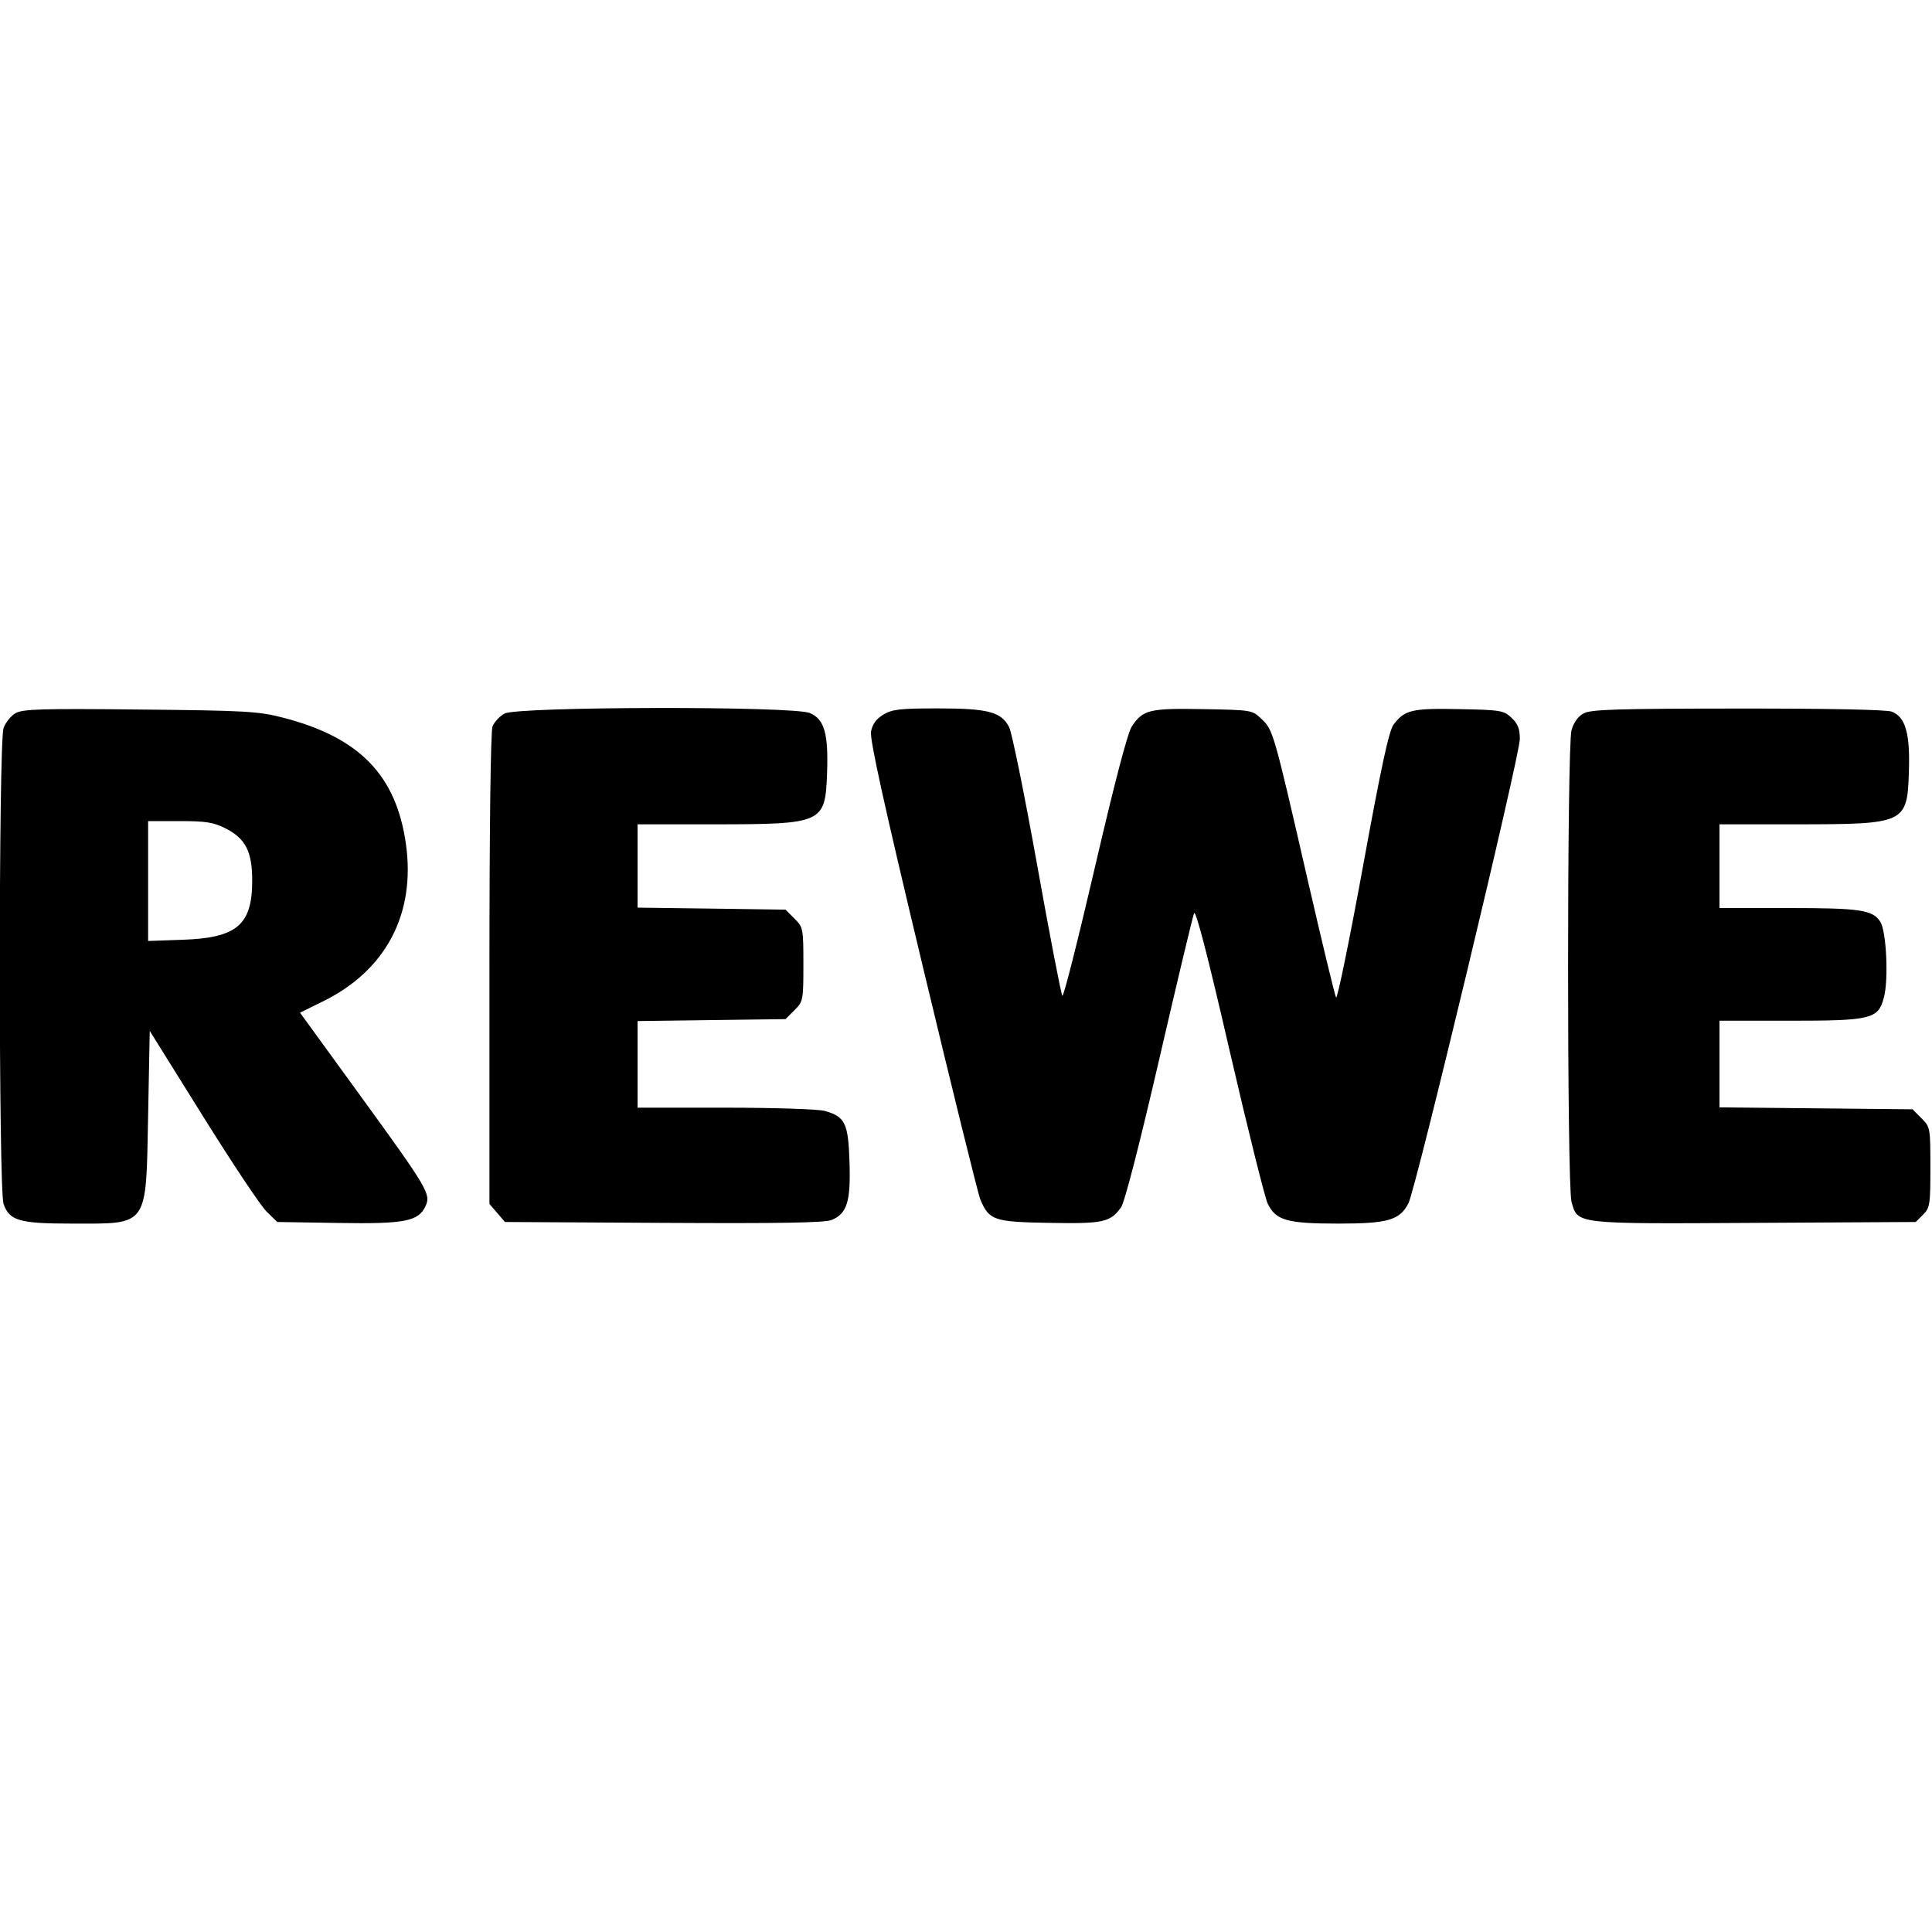 <svg role="img" viewBox="0 0 24 24" xmlns="http://www.w3.org/2000/svg"><path d="M0.194 8.859 C 0.136 8.891,0.069 8.975,0.044 9.045 C -0.018 9.223,-0.018 14.777,0.044 14.955 C 0.117 15.165,0.241 15.200,0.895 15.200 C 1.852 15.200,1.813 15.256,1.840 13.855 L 1.860 12.806 2.520 13.864 C 2.883 14.446,3.239 14.981,3.312 15.051 L 3.444 15.180 4.198 15.192 C 5.030 15.206,5.199 15.173,5.287 14.981 C 5.354 14.833,5.315 14.766,4.468 13.600 L 3.727 12.580 4.011 12.440 C 4.793 12.056,5.164 11.354,5.043 10.488 C 4.923 9.630,4.466 9.160,3.516 8.915 C 3.209 8.836,3.058 8.827,1.740 8.814 C 0.520 8.801,0.284 8.808,0.194 8.859 M6.268 8.864 C 6.207 8.897,6.139 8.970,6.118 9.025 C 6.095 9.085,6.080 10.288,6.080 12.040 L 6.080 14.956 6.177 15.068 L 6.273 15.180 8.246 15.191 C 9.682 15.199,10.249 15.190,10.331 15.155 C 10.522 15.076,10.569 14.927,10.553 14.439 C 10.538 13.953,10.499 13.871,10.244 13.800 C 10.164 13.778,9.613 13.760,9.010 13.760 L 7.920 13.760 7.920 13.222 L 7.920 12.684 8.839 12.672 L 9.758 12.660 9.869 12.549 C 9.977 12.441,9.980 12.427,9.980 11.980 C 9.980 11.533,9.977 11.519,9.869 11.411 L 9.758 11.300 8.839 11.287 L 7.920 11.275 7.920 10.757 L 7.920 10.240 8.870 10.240 C 10.224 10.239,10.251 10.227,10.274 9.608 C 10.292 9.112,10.241 8.933,10.059 8.857 C 9.851 8.770,6.430 8.776,6.268 8.864 M10.972 8.878 C 10.884 8.932,10.837 8.997,10.820 9.088 C 10.803 9.183,10.982 9.995,11.462 12.000 C 11.828 13.529,12.150 14.834,12.178 14.900 C 12.288 15.160,12.344 15.179,13.034 15.191 C 13.706 15.203,13.791 15.184,13.925 15.000 C 13.970 14.938,14.151 14.235,14.400 13.160 C 14.621 12.203,14.816 11.386,14.833 11.345 C 14.853 11.295,15.001 11.863,15.272 13.040 C 15.497 14.013,15.711 14.872,15.747 14.950 C 15.847 15.160,15.986 15.200,16.623 15.200 C 17.242 15.200,17.387 15.158,17.496 14.948 C 17.588 14.769,18.880 9.386,18.880 9.181 C 18.880 9.053,18.856 8.991,18.777 8.917 C 18.680 8.825,18.643 8.819,18.127 8.809 C 17.537 8.797,17.448 8.818,17.310 9.004 C 17.253 9.082,17.155 9.536,16.929 10.776 C 16.761 11.692,16.612 12.419,16.597 12.391 C 16.581 12.363,16.422 11.701,16.242 10.920 C 15.822 9.092,15.816 9.070,15.673 8.933 C 15.555 8.820,15.554 8.820,14.947 8.809 C 14.280 8.797,14.199 8.816,14.061 9.022 C 14.008 9.101,13.849 9.708,13.602 10.771 C 13.394 11.667,13.212 12.387,13.197 12.370 C 13.182 12.354,13.041 11.623,12.884 10.746 C 12.727 9.870,12.570 9.099,12.536 9.033 C 12.438 8.843,12.275 8.800,11.651 8.800 C 11.175 8.800,11.083 8.811,10.972 8.878 M19.672 8.862 C 19.603 8.899,19.549 8.975,19.522 9.070 C 19.465 9.276,19.465 14.724,19.522 14.930 C 19.600 15.209,19.553 15.204,21.799 15.191 L 23.798 15.180 23.889 15.089 C 23.974 15.004,23.980 14.965,23.980 14.500 C 23.980 14.009,23.978 14.000,23.869 13.891 L 23.758 13.780 22.559 13.768 L 21.360 13.756 21.360 13.218 L 21.360 12.680 22.221 12.680 C 23.249 12.680,23.330 12.660,23.402 12.393 C 23.462 12.172,23.434 11.570,23.358 11.451 C 23.265 11.303,23.109 11.280,22.214 11.280 L 21.360 11.280 21.360 10.760 L 21.360 10.240 22.310 10.240 C 23.674 10.239,23.692 10.231,23.713 9.583 C 23.729 9.109,23.670 8.905,23.499 8.840 C 23.435 8.815,22.692 8.801,21.587 8.802 C 20.076 8.803,19.762 8.813,19.672 8.862 M2.801 10.290 C 3.051 10.417,3.133 10.578,3.133 10.940 C 3.133 11.489,2.943 11.651,2.270 11.674 L 1.840 11.689 1.840 10.944 L 1.840 10.200 2.232 10.200 C 2.558 10.200,2.652 10.215,2.801 10.290 " stroke="none" fill="black" fill-rule="evenodd"></path></svg>